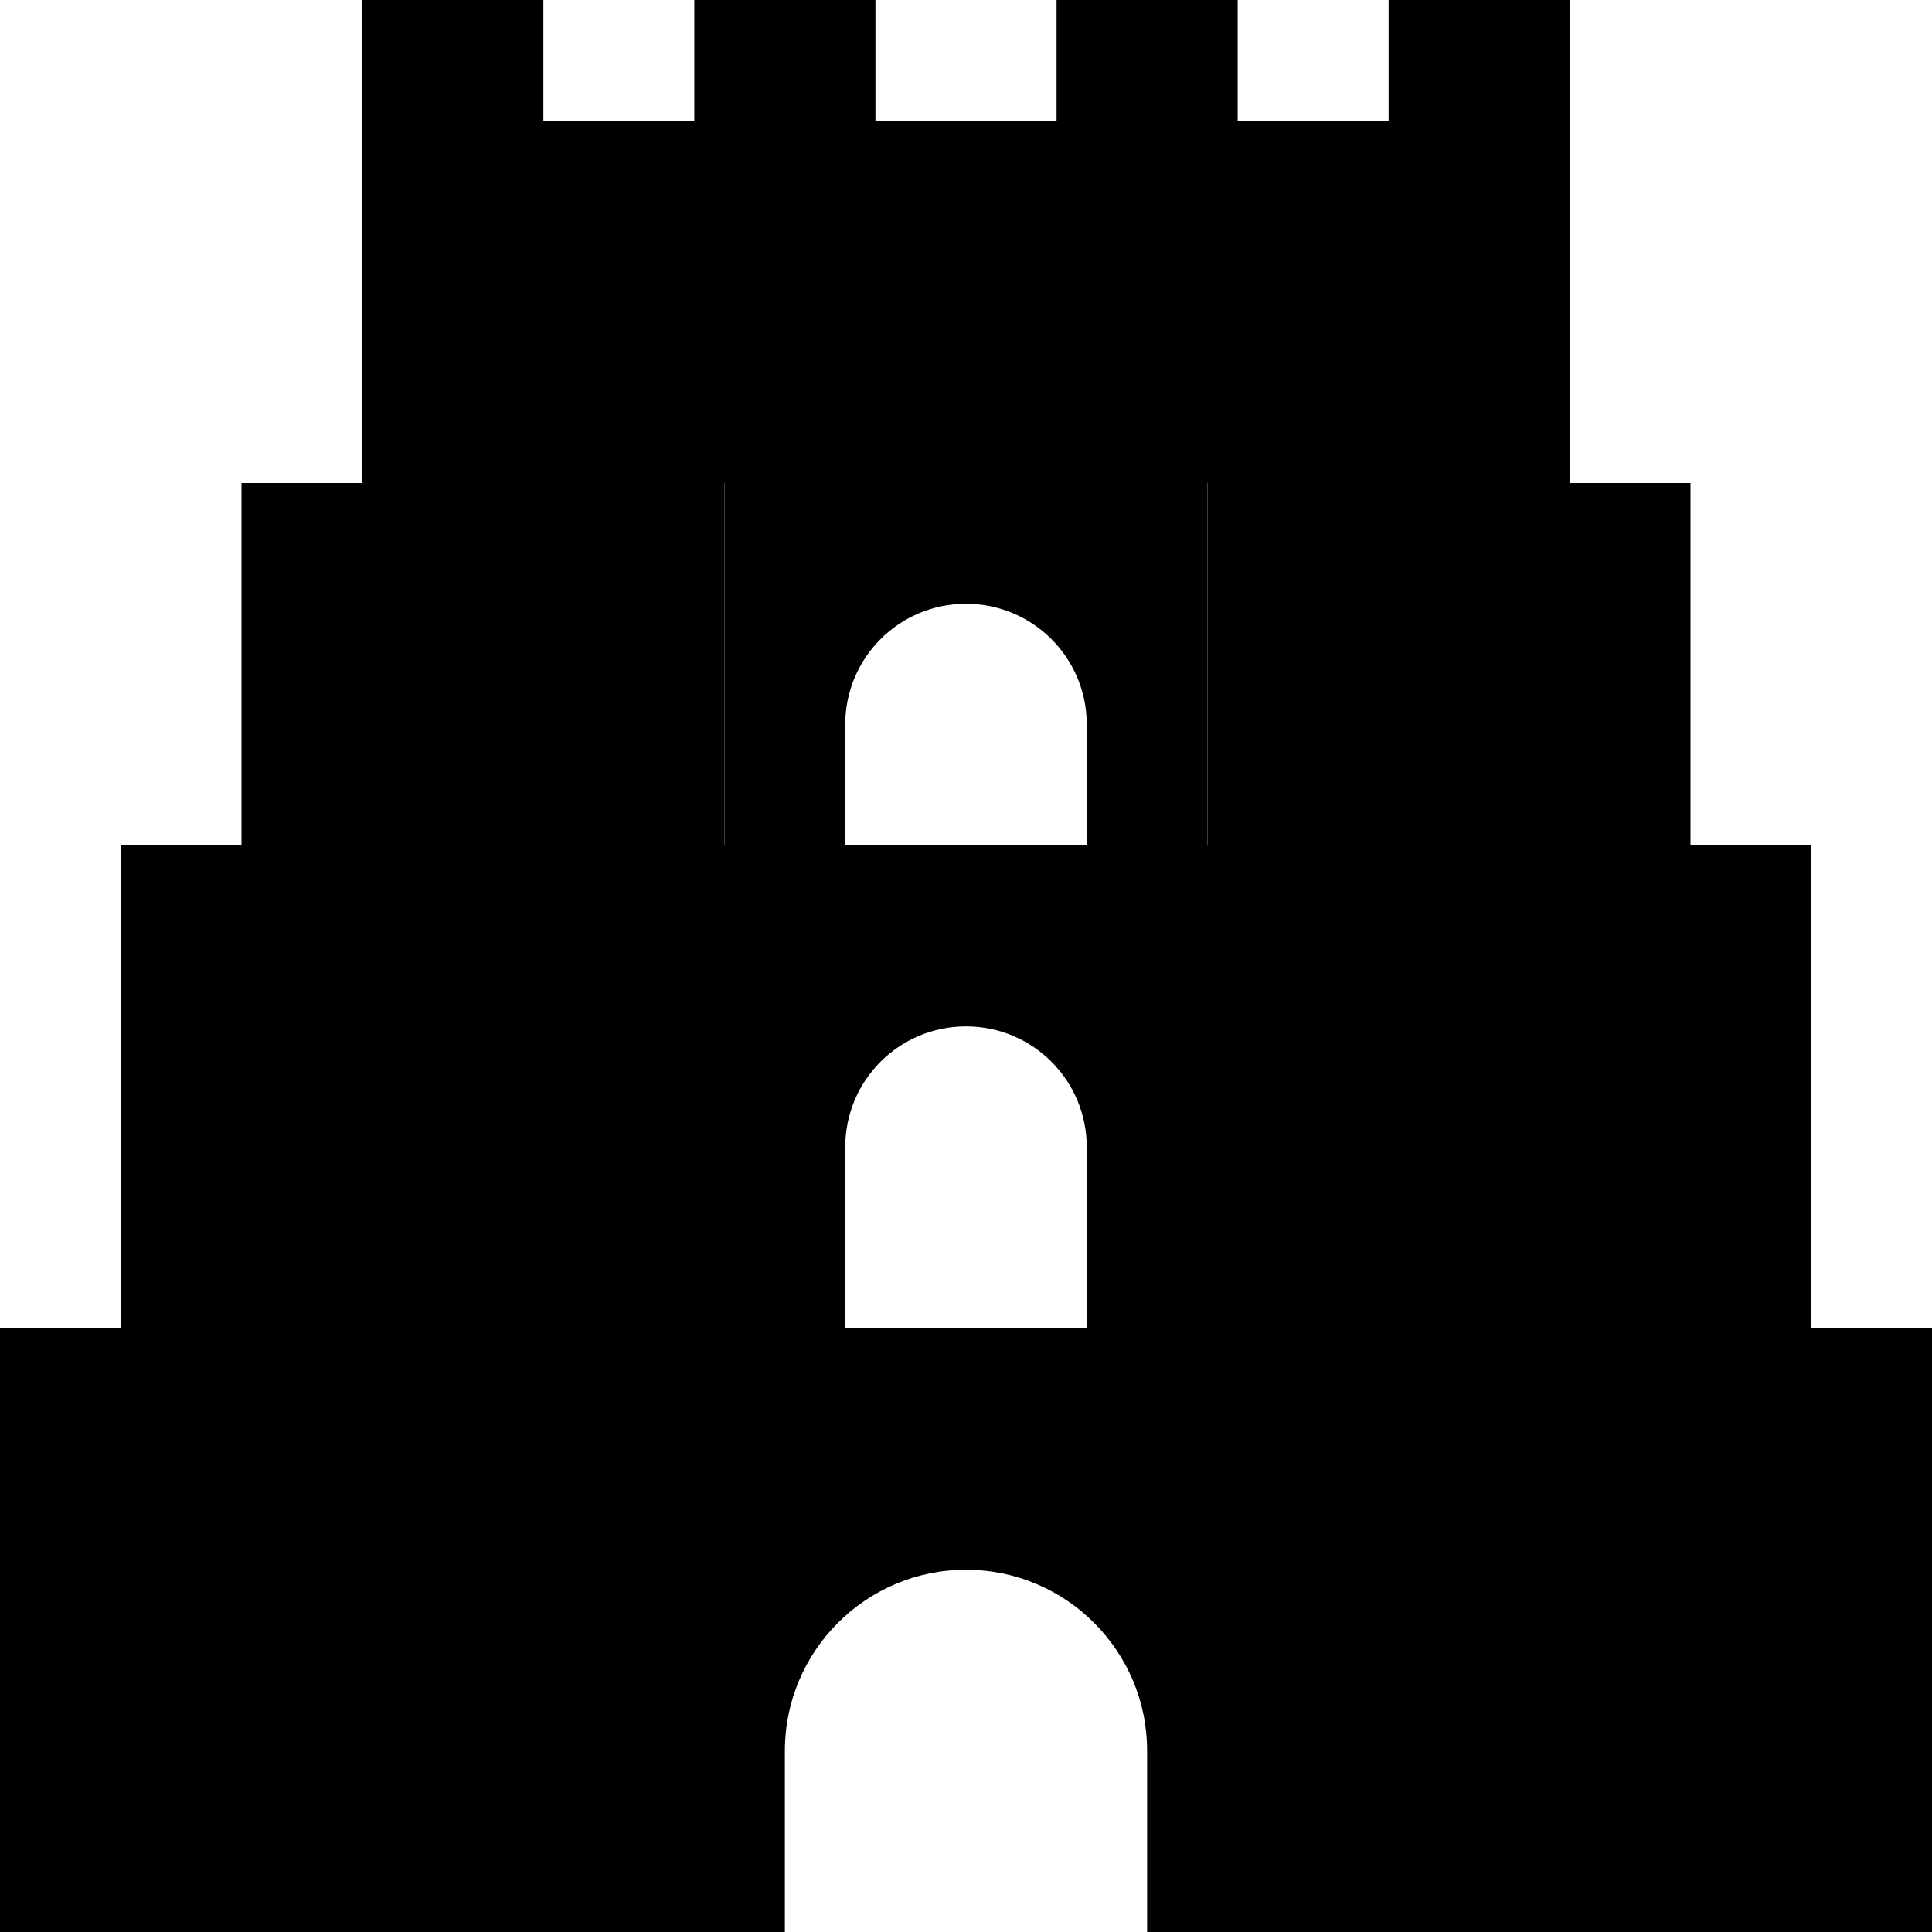 <svg xmlns="http://www.w3.org/2000/svg" width="24" height="24" viewBox="0 0 512 512"><path class="pr-icon-duotone-secondary" d="M96 352l0 160 32 0 0-160-32 0zm32-128l0 128 32 0 0-128-32 0zm32-96l0 96 32 0 0-96-32 0zm160 0l0 96 32 0 0-96-32 0zm32 96l0 128 32 0 0-128-32 0zm32 128l0 160 32 0 0-160-32 0z"/><path class="pr-icon-duotone-primary" d="M144 0l0 24 0 8 40 0 0-8 0-24 48 0 0 24 0 8 48 0 0-8 0-24 48 0 0 24 0 8 40 0 0-8 0-24 48 0 0 24 0 8 0 32 0 24 0 40 32 0 0 96 32 0 0 128 32 0 0 160-96 0 0-160-32 0 0-128-32 0 0-96-32 0 0 96 32 0 0 128 32 0 0 160-80 0 0-48c0-26.5-21.5-48-48-48s-48 21.5-48 48l0 48-80 0 0-160 32 0 0-128 32 0 0-96-32 0 0 96-32 0 0 128-32 0 0 160L0 512 0 352l32 0 0-128 32 0 0-96 32 0 0-40 0-24 0-32 0-8L96 0l48 0zM256 272c-17.7 0-32 14.3-32 32l0 48 64 0 0-48c0-17.7-14.3-32-32-32zm-32-80l0 32 64 0 0-32c0-17.7-14.3-32-32-32s-32 14.3-32 32z"/></svg>